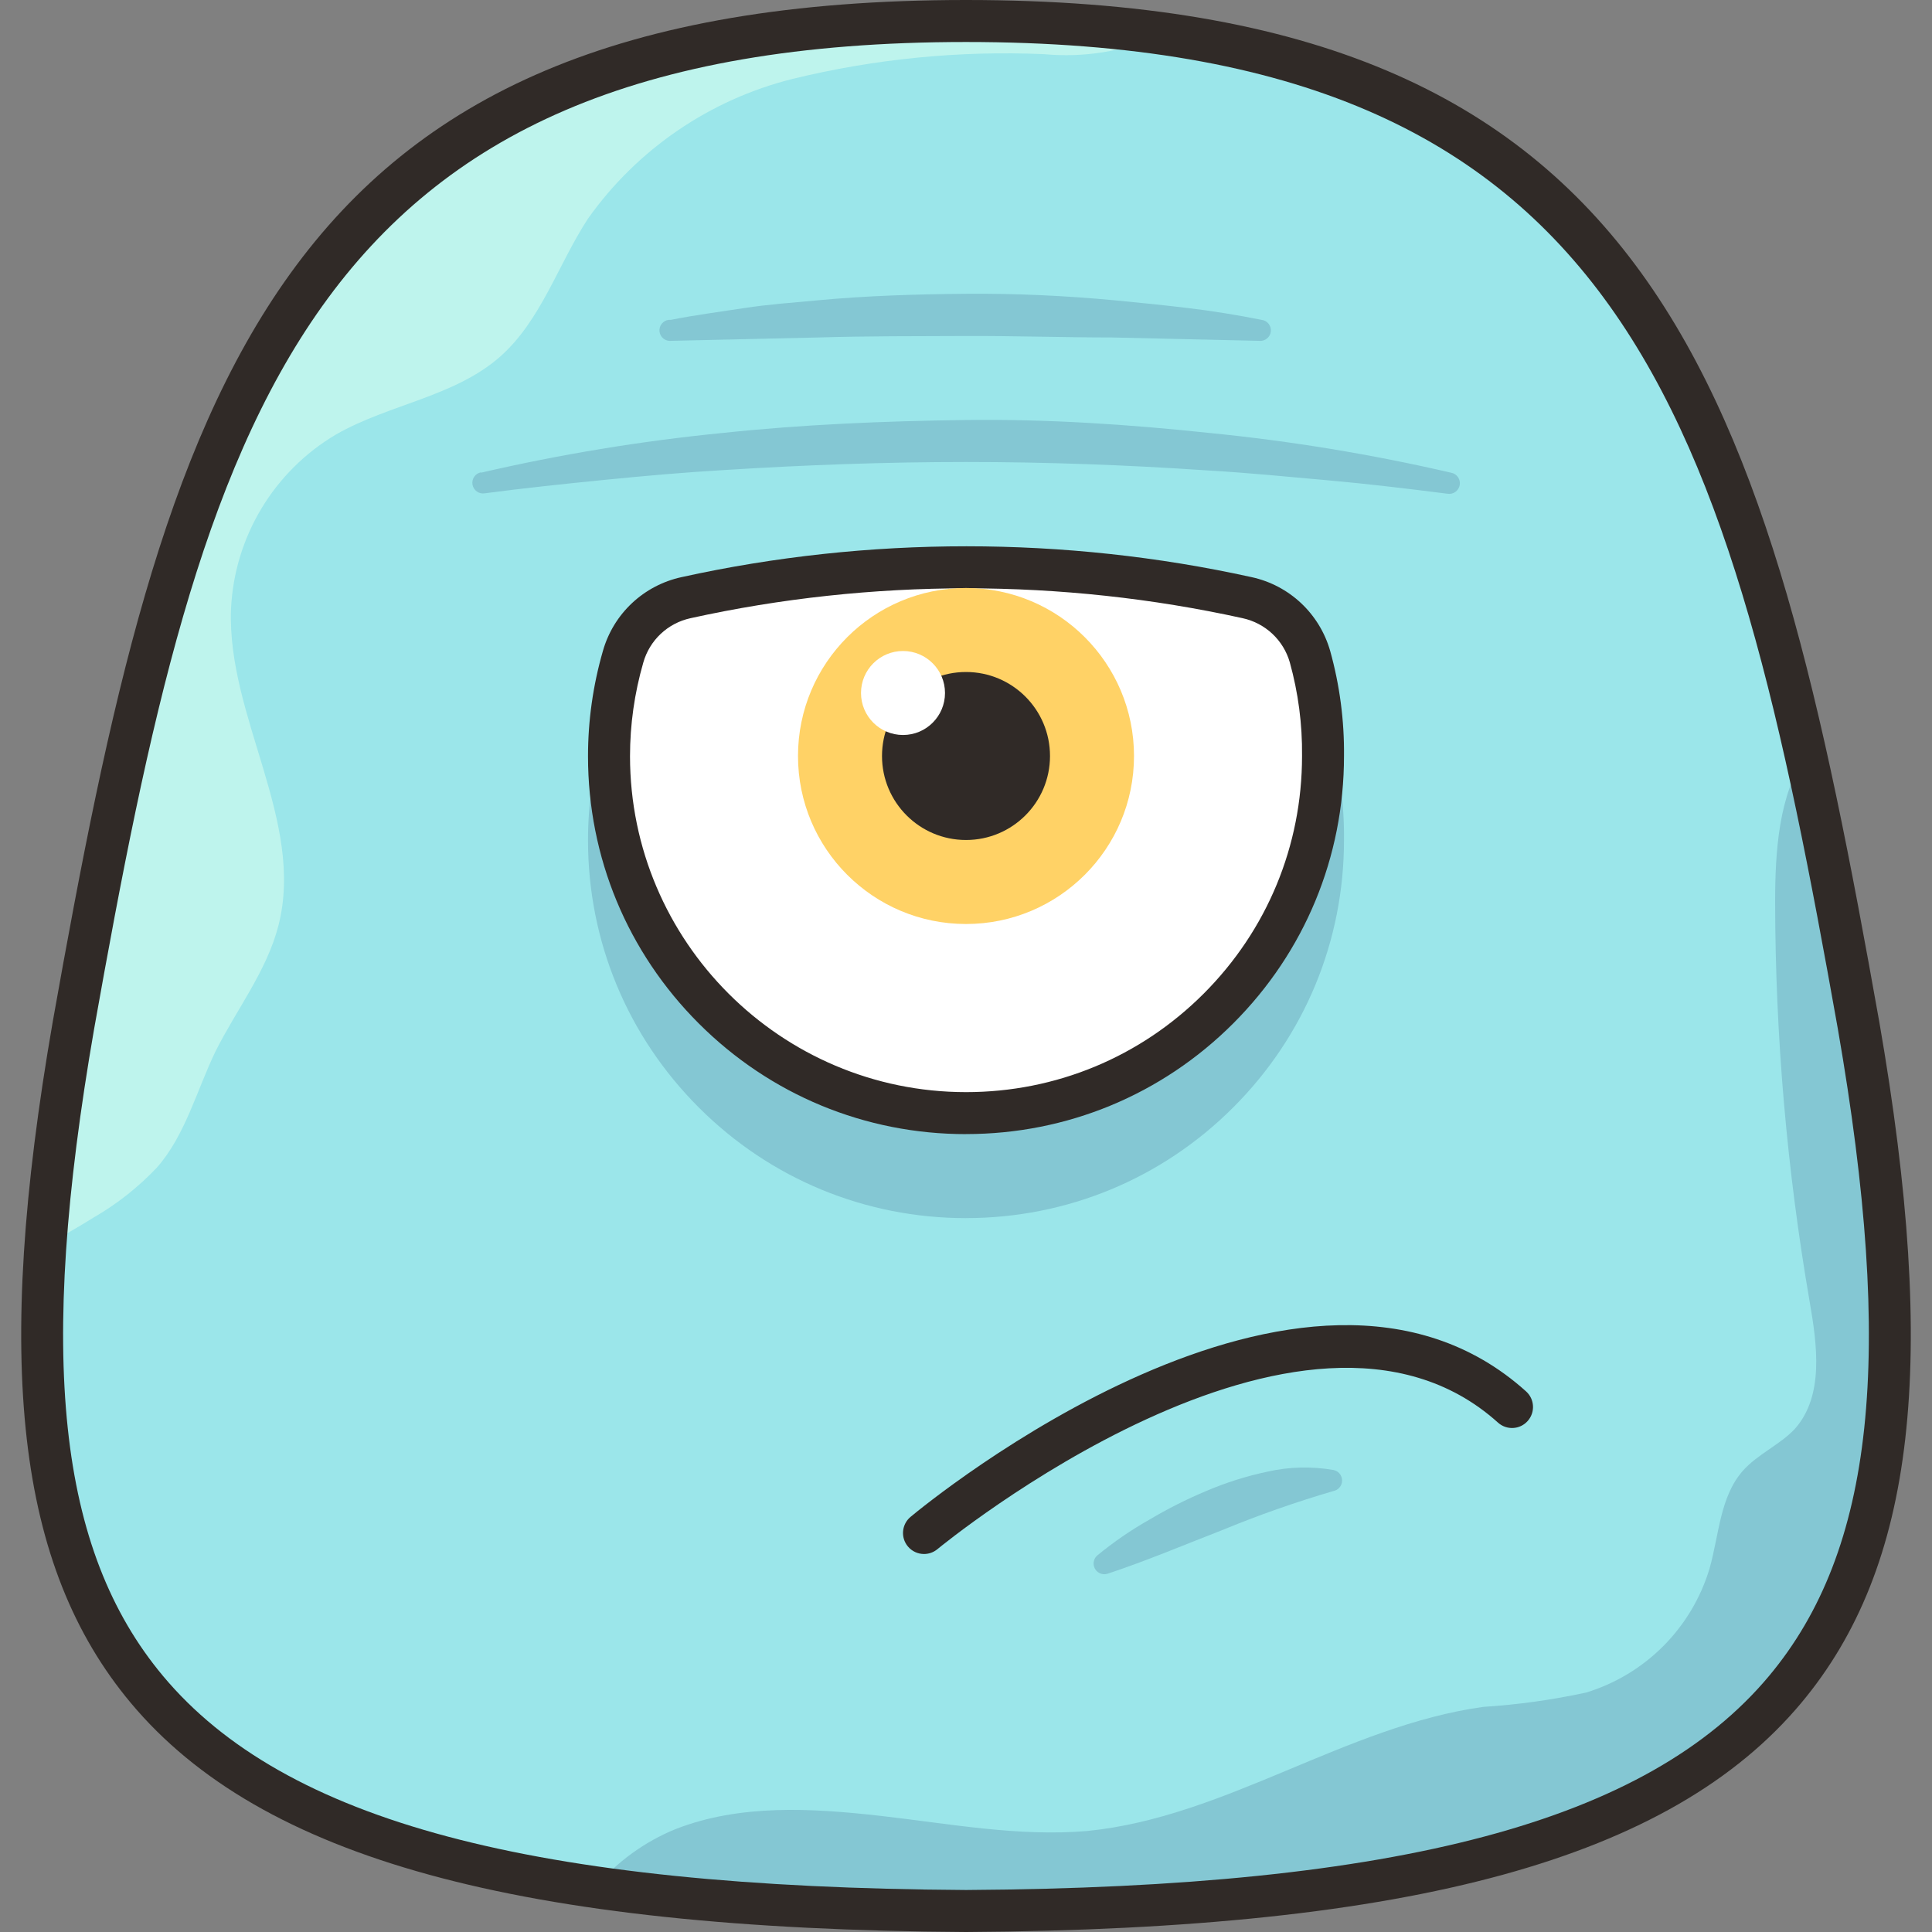 <?xml version="1.0" encoding="iso-8859-1"?>
<!-- Generator: Adobe Illustrator 19.0.0, SVG Export Plug-In . SVG Version: 6.00 Build 0)  -->
<svg version="1.1" id="Capa_1" xmlns="http://www.w3.org/2000/svg" xmlns:xlink="http://www.w3.org/1999/xlink" x="0px" y="0px"
	 viewBox="0 0 512 512" style="enable-background:new 0 0 512 512;" xml:space="preserve">
<rect x="0" y="0" width="512" height="512" fill="#808080" stroke="none"/>
<path style="fill:#9BE6EA;" d="M492.523,271.638c29.162,167.736-10.797,233.405-236.522,234.797
	C30.276,505.043-9.682,439.318,19.479,271.638C48.307,109.523,74.464,5.565,256.001,5.565S463.695,109.523,492.523,271.638z"/>
<path style="fill:#BEF4ED;" d="M308.092,8.96l-0.779,0.501c-9.611,4.179-20.118,5.866-30.553,4.897
	c-22.461-0.985-44.945,1.23-66.783,6.567c-21.888,5.487-41.088,18.61-54.15,37.009c-7.958,12.188-12.41,26.936-23.263,36.563
	c-12.132,10.685-29.551,12.633-43.52,20.647c-16.49,9.756-26.952,27.164-27.826,46.303c-1.057,28.55,19.645,56.153,12.577,83.812
	C70.68,257.391,62.666,267.52,57.1,278.65c-5.009,10.407-8.014,22.261-15.527,30.776c-4.903,5.176-10.524,9.622-16.696,13.19
	c-4.063,2.56-8.237,4.842-12.188,7.235c1.475-19.595,3.968-39.096,7.457-58.435C48.307,109.523,74.464,5.565,256.001,5.565
	c7.513,0,14.803,0,21.816,0.557C288.502,6.678,298.575,7.624,308.092,8.96z"/>
<path style="fill:#84C7D3;" d="M256.001,506.435c-32.846,0.117-65.664-1.987-98.226-6.289c5.749-6.773,13.039-12.06,21.259-15.416
	c17.085-6.678,36.118-5.565,54.317-3.506s36.508,5.565,54.762,4.007c36.619-3.617,68.508-27.826,104.96-32.89
	c9.155-0.584,18.248-1.853,27.214-3.784c15.755-4.797,28.065-17.163,32.779-32.946c2.504-8.849,2.727-18.922,8.793-25.823
	c3.951-4.452,9.85-6.901,13.802-11.13c7.791-8.793,5.899-22.261,3.896-33.837c-6.022-34.927-9.077-70.3-9.127-105.739
	c0-13.523,0.946-28.271,8.125-38.957c4.953,22.261,9.461,46.47,13.969,71.903C521.685,439.318,481.726,505.043,256.001,506.435z"/>
<path style="fill:#302A27;" d="M256.035,512c-118.634-0.729-186.897-19.462-221.39-60.728
	c-30.202-36.135-36.38-90.14-20.653-180.586C43.844,102.851,71.498,0,256.001,0s212.163,102.851,242.004,270.664
	c0,0.006,0.006,0.011,0.006,0.022c15.722,90.463,9.55,144.473-20.653,180.602C442.87,492.544,374.613,511.271,256.035,512z
	 M256.001,11.13c-175.627,0-202.212,99.361-231.046,261.476c-15.098,86.867-9.65,138.168,18.232,171.526
	c32.206,38.534,97.853,56.031,212.847,56.737c114.938-0.707,180.58-18.204,212.781-56.721
	c27.876-33.347,33.33-84.647,18.226-171.537l0,0C458.213,110.492,431.628,11.13,256.001,11.13z"/>
<g>
	<path style="fill:#84C7D3;" d="M350.61,222.609c0.017,52.252-42.329,94.62-94.575,94.642s-94.625-42.329-94.642-94.581
		c0-8.91,1.252-17.77,3.729-26.329c2.237-7.914,8.659-13.946,16.696-15.694c48.963-10.802,99.684-10.802,148.647,0
		c8.025,1.736,14.442,7.747,16.696,15.638C349.547,204.85,350.71,213.715,350.61,222.609z"/>
	<path style="fill:#84C7D3;" d="M256.001,322.816c-26.746,0-51.89-10.407-70.812-29.318c-18.922-18.916-29.357-44.065-29.362-70.823
		c0-9.433,1.325-18.81,3.946-27.882c2.794-9.884,10.791-17.397,20.858-19.584c49.391-10.897,101.615-10.891,151.034,0
		c10.017,2.17,18.009,9.656,20.842,19.539c2.538,9.11,3.768,18.477,3.667,27.887c0,26.746-10.413,51.896-29.323,70.812
		c-18.911,18.927-44.065,29.351-70.823,29.362C256.023,322.816,256.007,322.816,256.001,322.816z M256.135,178.17
		c-24.604,0-49.197,2.638-73.121,7.914c-6.055,1.313-10.858,5.827-12.538,11.776c-2.337,8.086-3.517,16.423-3.517,24.81
		c0.006,23.786,9.277,46.141,26.101,62.959c16.813,16.807,39.168,26.062,62.943,26.062c0.011,0,0.017,0,0.028,0
		c23.786-0.006,46.147-9.277,62.959-26.101c16.813-16.818,26.067-39.19,26.062-62.97c0-0.022,0-0.045,0-0.067
		c0.095-8.365-1.002-16.696-3.245-24.771c-1.692-5.894-6.489-10.385-12.516-11.693C305.359,180.808,280.744,178.17,256.135,178.17z"
		/>
</g>
<path style="fill:#FFFFFF;" d="M350.61,200.348c0.017,52.252-42.329,94.62-94.575,94.642c-52.246,0.022-94.625-42.329-94.642-94.581
	c0-8.91,1.252-17.77,3.729-26.329c2.237-7.914,8.659-13.946,16.696-15.694c48.963-10.802,99.684-10.802,148.647,0
	c8.025,1.736,14.442,7.747,16.696,15.638C349.547,182.589,350.71,191.455,350.61,200.348z"/>
<path style="fill:#302A27;" d="M256.001,300.555c-26.746,0-51.89-10.413-70.812-29.323c-18.927-18.911-29.357-44.065-29.362-70.823
	c0-9.433,1.325-18.81,3.946-27.882c2.794-9.884,10.791-17.397,20.858-19.584c49.391-10.897,101.615-10.891,151.034,0
	c10.017,2.17,18.009,9.656,20.842,19.539c2.538,9.11,3.768,18.477,3.667,27.887c0,26.746-10.413,51.89-29.323,70.812
	c-18.911,18.927-44.065,29.351-70.823,29.362C256.023,300.555,256.007,300.555,256.001,300.555z M256.135,155.91
	c-24.604,0-49.197,2.638-73.121,7.914c-6.055,1.313-10.858,5.827-12.538,11.776c-2.337,8.086-3.517,16.423-3.517,24.81
	c0.017,49.085,39.964,89.01,89.043,89.016c0.011,0,0.017,0,0.028,0c23.786-0.006,46.147-9.277,62.959-26.101
	s26.067-39.19,26.062-62.97c0-0.022,0-0.045,0-0.067c0.095-8.365-1.002-16.696-3.245-24.771
	c-1.692-5.894-6.489-10.385-12.516-11.693C305.359,158.547,280.744,155.91,256.135,155.91z"/>
<circle style="fill:#FFD266;" cx="256.001" cy="200.348" r="44.522"/>
<circle style="fill:#302A27;" cx="256.001" cy="200.348" r="22.261"/>
<circle style="fill:#FFFFFF;" cx="239.306" cy="183.652" r="11.13"/>
<path style="fill:#302A27;" d="M244.876,411.826c-1.597,0-3.178-0.685-4.28-2.003c-1.97-2.36-1.647-5.871,0.712-7.836
	c4.241-3.534,104.554-85.971,163.117-33.252c2.282,2.054,2.465,5.576,0.412,7.858c-2.048,2.293-5.571,2.471-7.858,0.412
	c-51.417-46.253-147.578,32.729-148.541,33.53C247.392,411.403,246.129,411.826,244.876,411.826z"/>
<g>
	<path style="fill:#84C7D3;" d="M127.445,125.273c21.048-4.87,42.39-8.387,63.889-10.518c21.482-2.282,43.075-3.172,64.668-3.45
		c21.593-0.278,43.186,1.169,64.668,3.45c21.498,2.131,42.841,5.649,63.889,10.518c1.536,0.278,2.56,1.747,2.282,3.283
		c-0.278,1.536-1.747,2.56-3.283,2.282l0,0c-10.518-1.336-21.148-2.616-31.777-3.562s-21.203-2.003-31.889-2.616
		c-21.315-1.447-42.63-2.226-63.889-2.226c-21.259,0-42.574,0.779-63.833,2.115c-10.63,0.612-21.259,1.558-31.889,2.616
		c-10.63,1.057-21.259,2.17-31.777,3.562l0,0c-1.536,0.278-3.005-0.746-3.283-2.282c-0.278-1.536,0.746-3.005,2.282-3.283l0,0
		L127.445,125.273z"/>
	<path style="fill:#84C7D3;" d="M177.81,84.758c6.456-1.28,12.911-2.115,19.423-3.117c6.511-1.002,13.023-1.447,19.534-2.059
		c13.023-1.224,26.157-1.614,39.29-1.725c13.134-0.111,26.212,0.501,39.29,1.725c6.511,0.612,13.023,1.28,19.534,2.059
		c6.511,0.779,12.967,1.837,19.423,3.117l0,0c1.536,0.167,2.643,1.553,2.477,3.089c-0.167,1.536-1.553,2.643-3.089,2.477
		l-38.957-0.89c-12.911,0-25.823-0.445-38.957-0.39c-13.134,0.056-25.823,0-38.957,0.39l-38.957,0.89
		c-1.536,0.167-2.922-0.941-3.089-2.477s0.941-2.922,2.477-3.089H177.81z"/>
	<path style="fill:#84C7D3;" d="M290.784,412.216c4.33-3.573,8.966-6.756,13.857-9.517c4.825-2.872,9.845-5.398,15.026-7.569
		c5.22-2.232,10.641-3.946,16.195-5.12c5.754-1.308,11.715-1.458,17.53-0.445c1.536,0.312,2.532,1.803,2.221,3.345
		c-0.223,1.119-1.102,1.998-2.221,2.221l0,0c-10.045,2.938-19.929,6.411-29.607,10.407c-9.906,3.84-19.868,8.07-30.275,11.52l0,0
		c-1.491,0.473-3.089-0.351-3.562-1.848C289.604,414.136,289.932,412.961,290.784,412.216z"/>
</g>
<g>
</g>
<g>
</g>
<g>
</g>
<g>
</g>
<g>
</g>
<g>
</g>
<g>
</g>
<g>
</g>
<g>
</g>
<g>
</g>
<g>
</g>
<g>
</g>
<g>
</g>
<g>
</g>
<g>
</g>
</svg>
